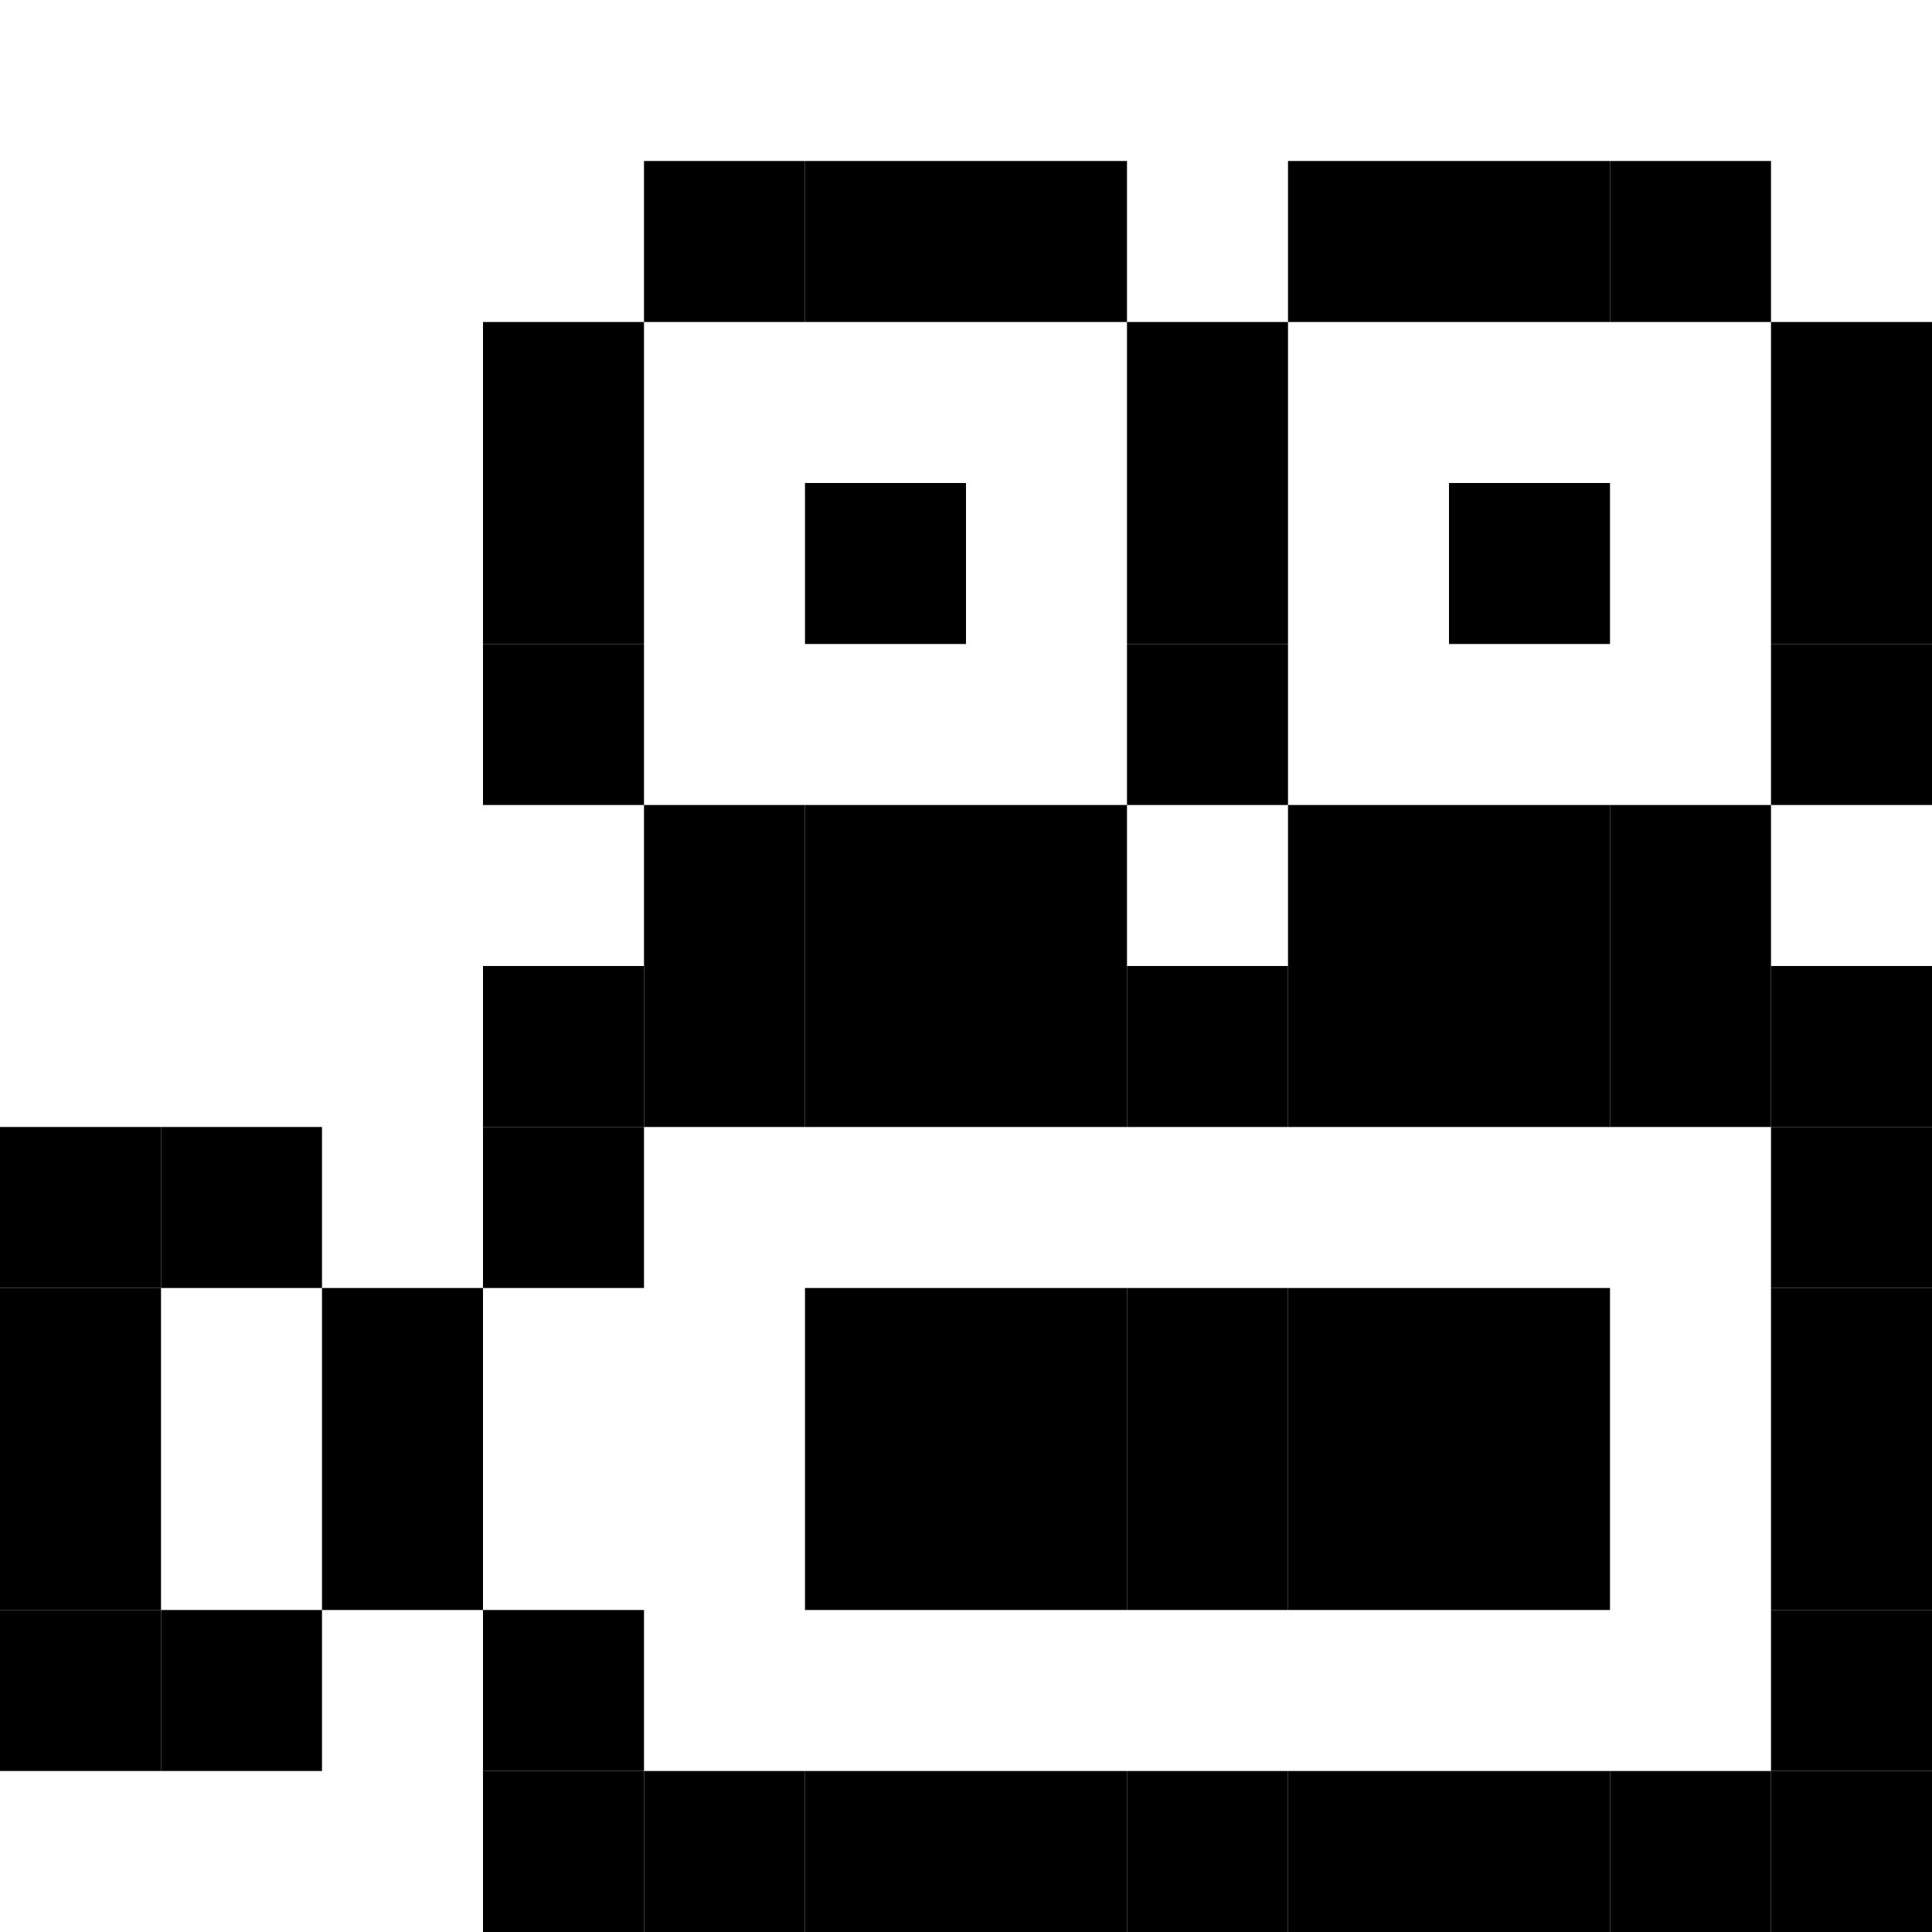 <svg xmlns="http://www.w3.org/2000/svg" xmlns:xlink="http://www.w3.org/1999/xlink" width="12" height="12" viewBox="0 0 12 12"><rect x="0" y="7" height="1" width="1" fill="#000000"></rect><rect x="0" y="8" height="1" width="1" fill="#000000"></rect><rect x="0" y="9" height="1" width="1" fill="#000000"></rect><rect x="0" y="10" height="1" width="1" fill="#000000"></rect><rect x="1" y="7" height="1" width="1" fill="#000000"></rect><rect x="1" y="10" height="1" width="1" fill="#000000"></rect><rect x="2" y="8" height="1" width="1" fill="#000000"></rect><rect x="2" y="9" height="1" width="1" fill="#000000"></rect><rect x="3" y="2" height="1" width="1" fill="#000000"></rect><rect x="3" y="3" height="1" width="1" fill="#000000"></rect><rect x="3" y="4" height="1" width="1" fill="#000000"></rect><rect x="3" y="6" height="1" width="1" fill="#000000"></rect><rect x="3" y="7" height="1" width="1" fill="#000000"></rect><rect x="3" y="10" height="1" width="1" fill="#000000"></rect><rect x="3" y="11" height="1" width="1" fill="#000000"></rect><rect x="4" y="1" height="1" width="1" fill="#000000"></rect><rect x="4" y="5" height="1" width="1" fill="#000000"></rect><rect x="4" y="6" height="1" width="1" fill="#000000"></rect><rect x="4" y="11" height="1" width="1" fill="#000000"></rect><rect x="5" y="1" height="1" width="1" fill="#000000"></rect><rect x="5" y="3" height="1" width="1" fill="#000000"></rect><rect x="5" y="5" height="1" width="1" fill="#000000"></rect><rect x="5" y="6" height="1" width="1" fill="#000000"></rect><rect x="5" y="8" height="1" width="1" fill="#000000"></rect><rect x="5" y="9" height="1" width="1" fill="#000000"></rect><rect x="5" y="11" height="1" width="1" fill="#000000"></rect><rect x="6" y="1" height="1" width="1" fill="#000000"></rect><rect x="6" y="5" height="1" width="1" fill="#000000"></rect><rect x="6" y="6" height="1" width="1" fill="#000000"></rect><rect x="6" y="8" height="1" width="1" fill="#000000"></rect><rect x="6" y="9" height="1" width="1" fill="#000000"></rect><rect x="6" y="11" height="1" width="1" fill="#000000"></rect><rect x="7" y="2" height="1" width="1" fill="#000000"></rect><rect x="7" y="3" height="1" width="1" fill="#000000"></rect><rect x="7" y="4" height="1" width="1" fill="#000000"></rect><rect x="7" y="6" height="1" width="1" fill="#000000"></rect><rect x="7" y="8" height="1" width="1" fill="#000000"></rect><rect x="7" y="9" height="1" width="1" fill="#000000"></rect><rect x="7" y="11" height="1" width="1" fill="#000000"></rect><rect x="8" y="1" height="1" width="1" fill="#000000"></rect><rect x="8" y="5" height="1" width="1" fill="#000000"></rect><rect x="8" y="6" height="1" width="1" fill="#000000"></rect><rect x="8" y="8" height="1" width="1" fill="#000000"></rect><rect x="8" y="9" height="1" width="1" fill="#000000"></rect><rect x="8" y="11" height="1" width="1" fill="#000000"></rect><rect x="9" y="1" height="1" width="1" fill="#000000"></rect><rect x="9" y="3" height="1" width="1" fill="#000000"></rect><rect x="9" y="5" height="1" width="1" fill="#000000"></rect><rect x="9" y="6" height="1" width="1" fill="#000000"></rect><rect x="9" y="8" height="1" width="1" fill="#000000"></rect><rect x="9" y="9" height="1" width="1" fill="#000000"></rect><rect x="9" y="11" height="1" width="1" fill="#000000"></rect><rect x="10" y="1" height="1" width="1" fill="#000000"></rect><rect x="10" y="5" height="1" width="1" fill="#000000"></rect><rect x="10" y="6" height="1" width="1" fill="#000000"></rect><rect x="10" y="11" height="1" width="1" fill="#000000"></rect><rect x="11" y="2" height="1" width="1" fill="#000000"></rect><rect x="11" y="3" height="1" width="1" fill="#000000"></rect><rect x="11" y="4" height="1" width="1" fill="#000000"></rect><rect x="11" y="6" height="1" width="1" fill="#000000"></rect><rect x="11" y="7" height="1" width="1" fill="#000000"></rect><rect x="11" y="8" height="1" width="1" fill="#000000"></rect><rect x="11" y="9" height="1" width="1" fill="#000000"></rect><rect x="11" y="10" height="1" width="1" fill="#000000"></rect><rect x="11" y="11" height="1" width="1" fill="#000000"></rect></svg>
